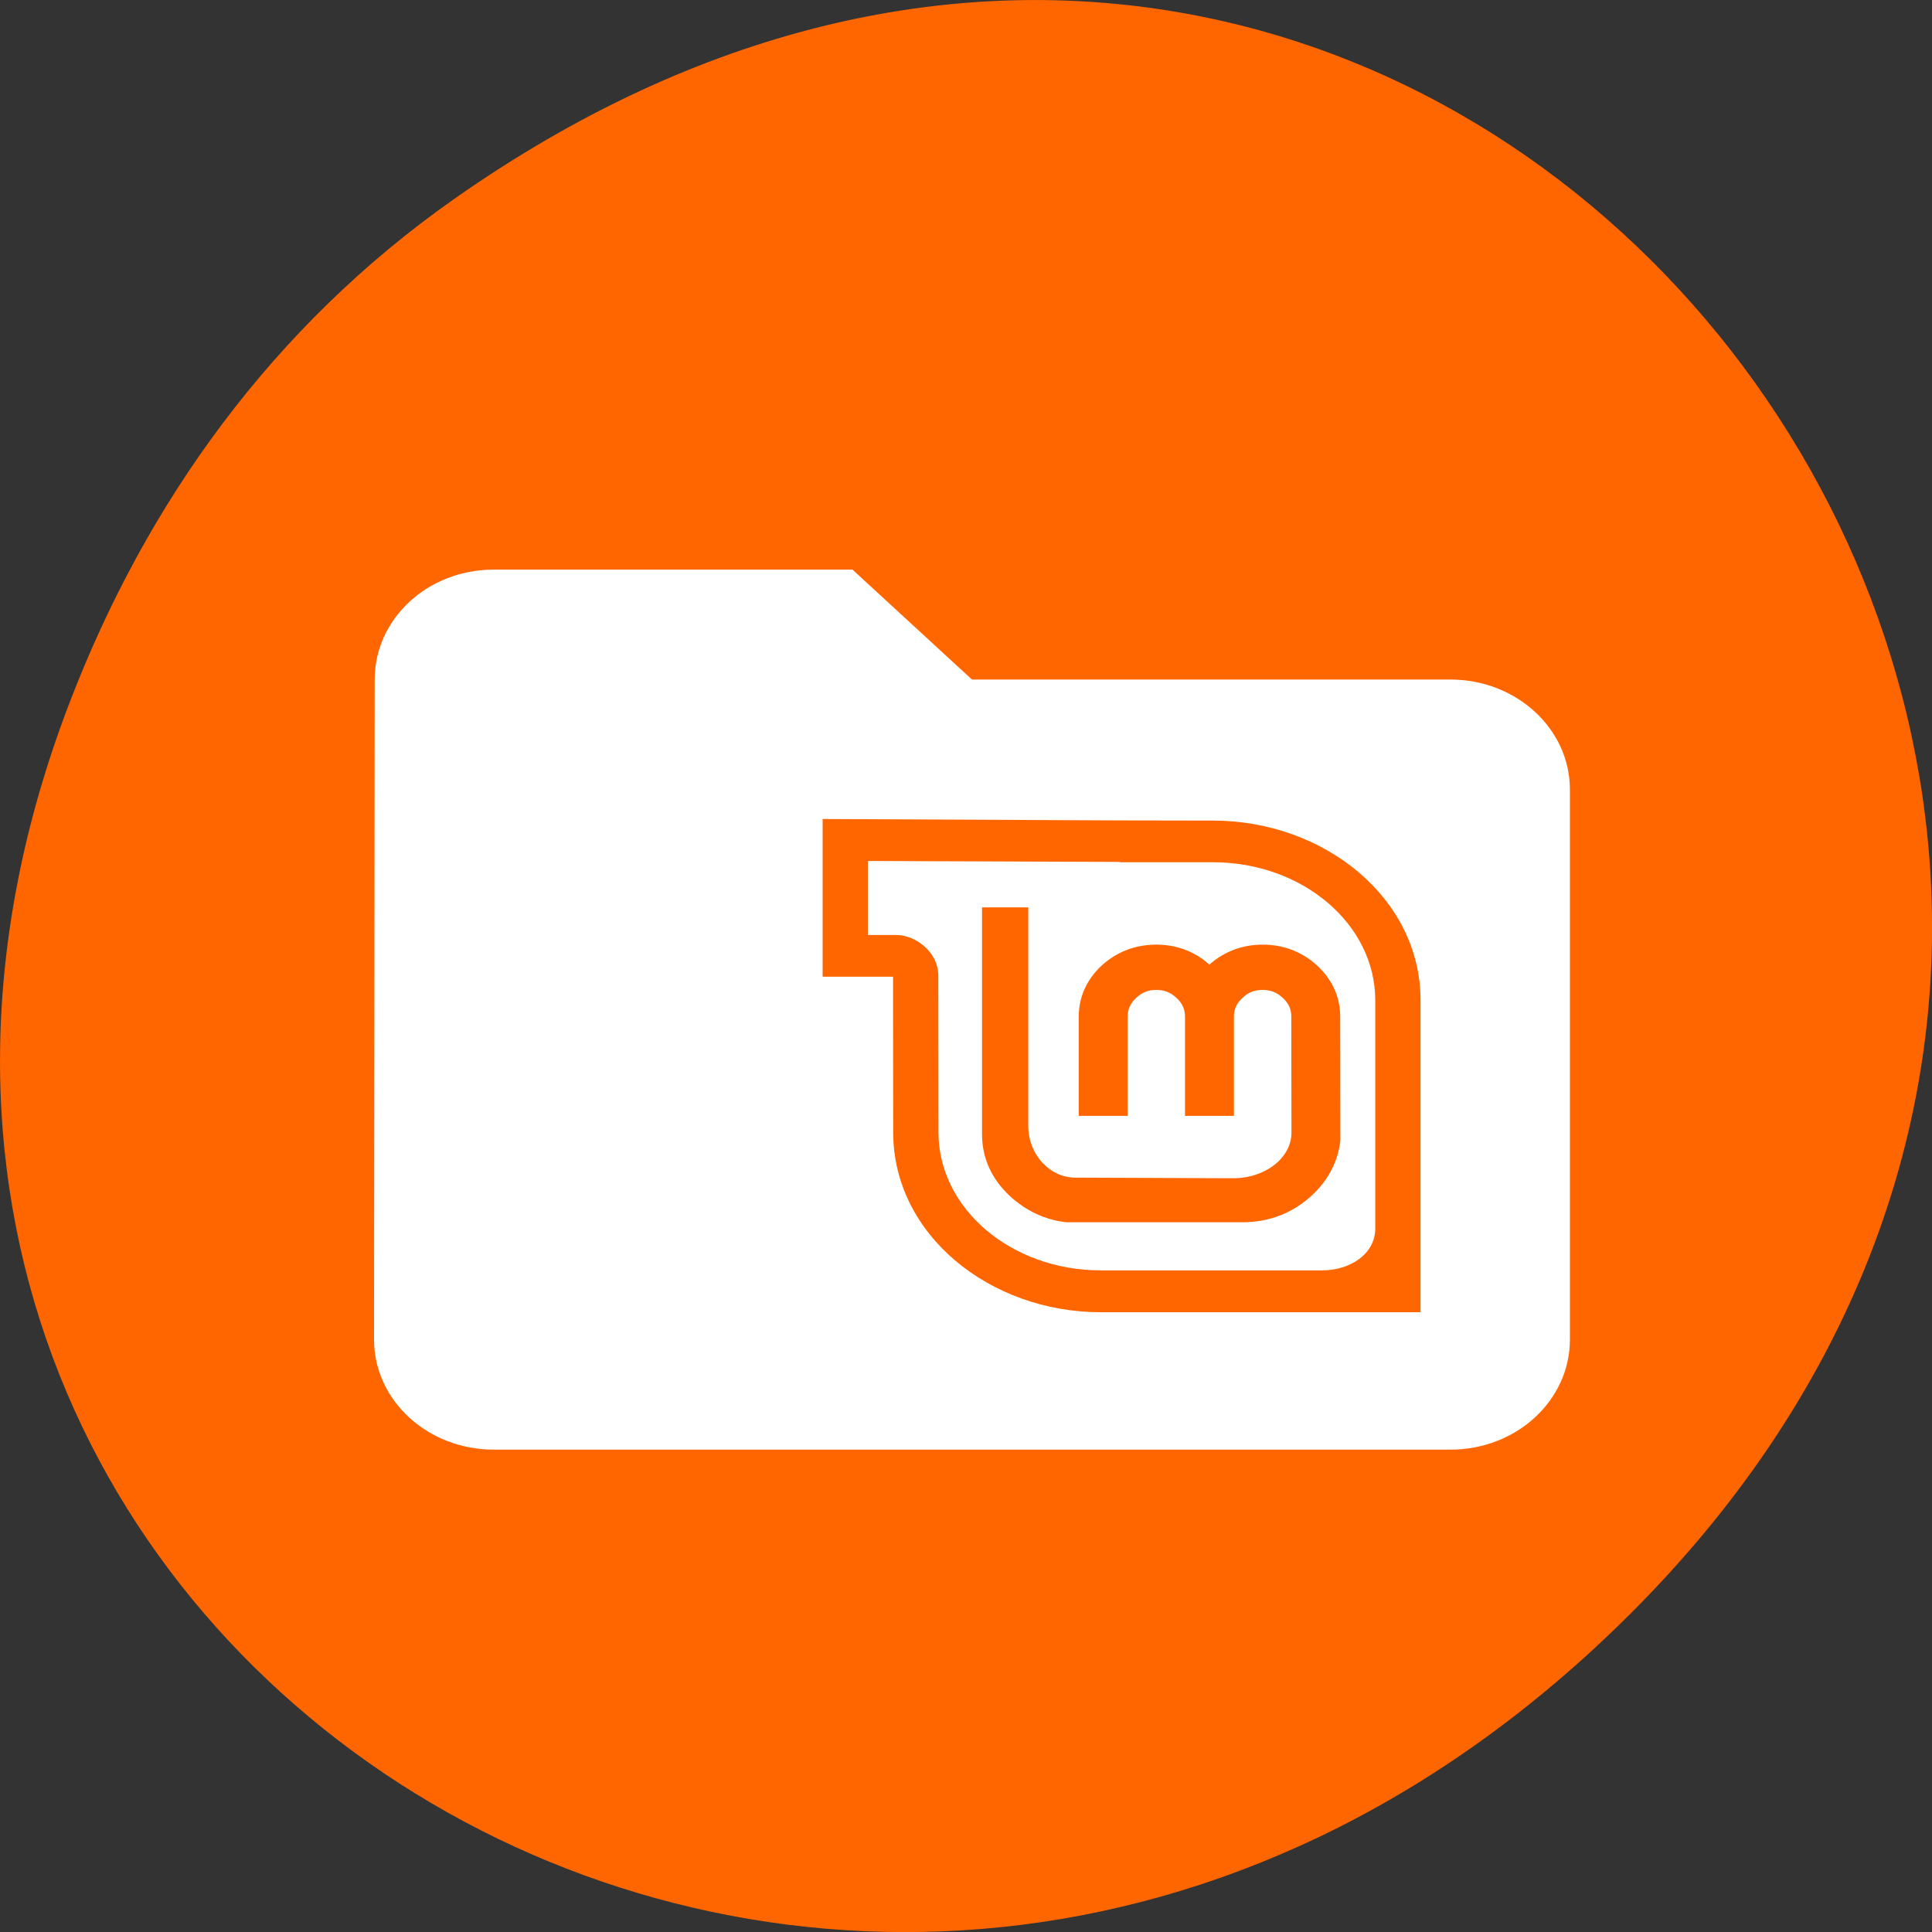 
<svg xmlns="http://www.w3.org/2000/svg" xmlns:xlink="http://www.w3.org/1999/xlink" width="48px" height="48px" viewBox="0 0 48 48" version="1.1">
<rect x="0" y="0" width="48" height="48" fill="#333333" stroke="none"/>
<g id="surface1">
<path style=" stroke:none;fill-rule:nonzero;fill:rgb(100%,40%,0%);fill-opacity:1;" d="M 11.281 4.945 C 35.832 -12.312 60.707 19.562 40.703 39.895 C 21.855 59.051 -7.426 41.293 1.73 17.453 C 3.637 12.48 6.773 8.113 11.281 4.945 Z M 11.281 4.945 "/>
<path style=" stroke:none;fill-rule:nonzero;fill:rgb(100%,100%,100%);fill-opacity:1;" d="M 12.266 14.152 C 10.625 14.152 9.309 15.375 9.309 16.883 L 9.293 33.281 C 9.293 34.793 10.625 36.016 12.266 36.016 L 36.035 36.016 C 37.676 36.016 39.004 34.793 39.004 33.281 L 39.004 19.617 C 39.004 18.109 37.676 16.883 36.035 16.883 L 24.148 16.883 L 21.18 14.152 Z M 20.438 20.348 L 27.82 20.383 L 30.133 20.387 C 32.895 20.387 35.293 22.309 35.293 24.852 L 35.293 32.602 L 27.348 32.602 C 24.586 32.602 22.191 30.672 22.191 28.133 L 22.188 25.051 L 22.188 24.266 L 20.438 24.266 Z M 21.562 21.391 L 21.562 23.23 L 22.266 23.23 C 22.738 23.23 23.312 23.641 23.312 24.246 L 23.316 28.133 C 23.316 30.027 25.125 31.562 27.348 31.562 L 32.844 31.562 C 33.551 31.562 34.168 31.152 34.168 30.52 L 34.168 24.852 C 34.168 22.957 32.359 21.422 30.133 21.422 L 27.82 21.422 L 27.82 21.414 Z M 24.398 22.543 L 25.547 22.543 L 25.547 27.969 C 25.547 28.691 26.086 29.258 26.715 29.258 L 30.637 29.273 C 31.453 29.273 32.086 28.754 32.086 28.141 L 32.082 25.262 C 32.082 25.074 32.016 24.926 31.871 24.793 C 31.723 24.656 31.57 24.594 31.367 24.594 C 31.164 24.594 31.012 24.656 30.867 24.793 C 30.723 24.926 30.656 25.074 30.656 25.262 L 30.656 27.723 L 29.441 27.723 L 29.441 25.262 C 29.441 25.074 29.375 24.926 29.23 24.793 C 29.082 24.656 28.93 24.594 28.727 24.594 C 28.527 24.594 28.375 24.656 28.227 24.793 C 28.082 24.926 28.016 25.074 28.016 25.262 L 28.016 27.723 L 26.801 27.723 L 26.801 25.262 C 26.801 24.773 26.996 24.34 27.367 23.992 C 27.742 23.648 28.207 23.469 28.727 23.469 L 28.73 23.469 C 29.242 23.469 29.688 23.645 30.047 23.965 C 30.41 23.645 30.859 23.469 31.371 23.469 C 31.891 23.469 32.355 23.648 32.727 23.992 C 33.102 24.34 33.297 24.773 33.297 25.262 L 33.301 28.336 C 33.242 28.852 33.008 29.309 32.602 29.691 C 32.125 30.137 31.535 30.367 30.867 30.367 L 26.5 30.367 C 25.969 30.312 25.492 30.082 25.098 29.723 C 24.637 29.297 24.398 28.773 24.398 28.176 Z M 24.398 22.543 "/>
</g>
</svg>
